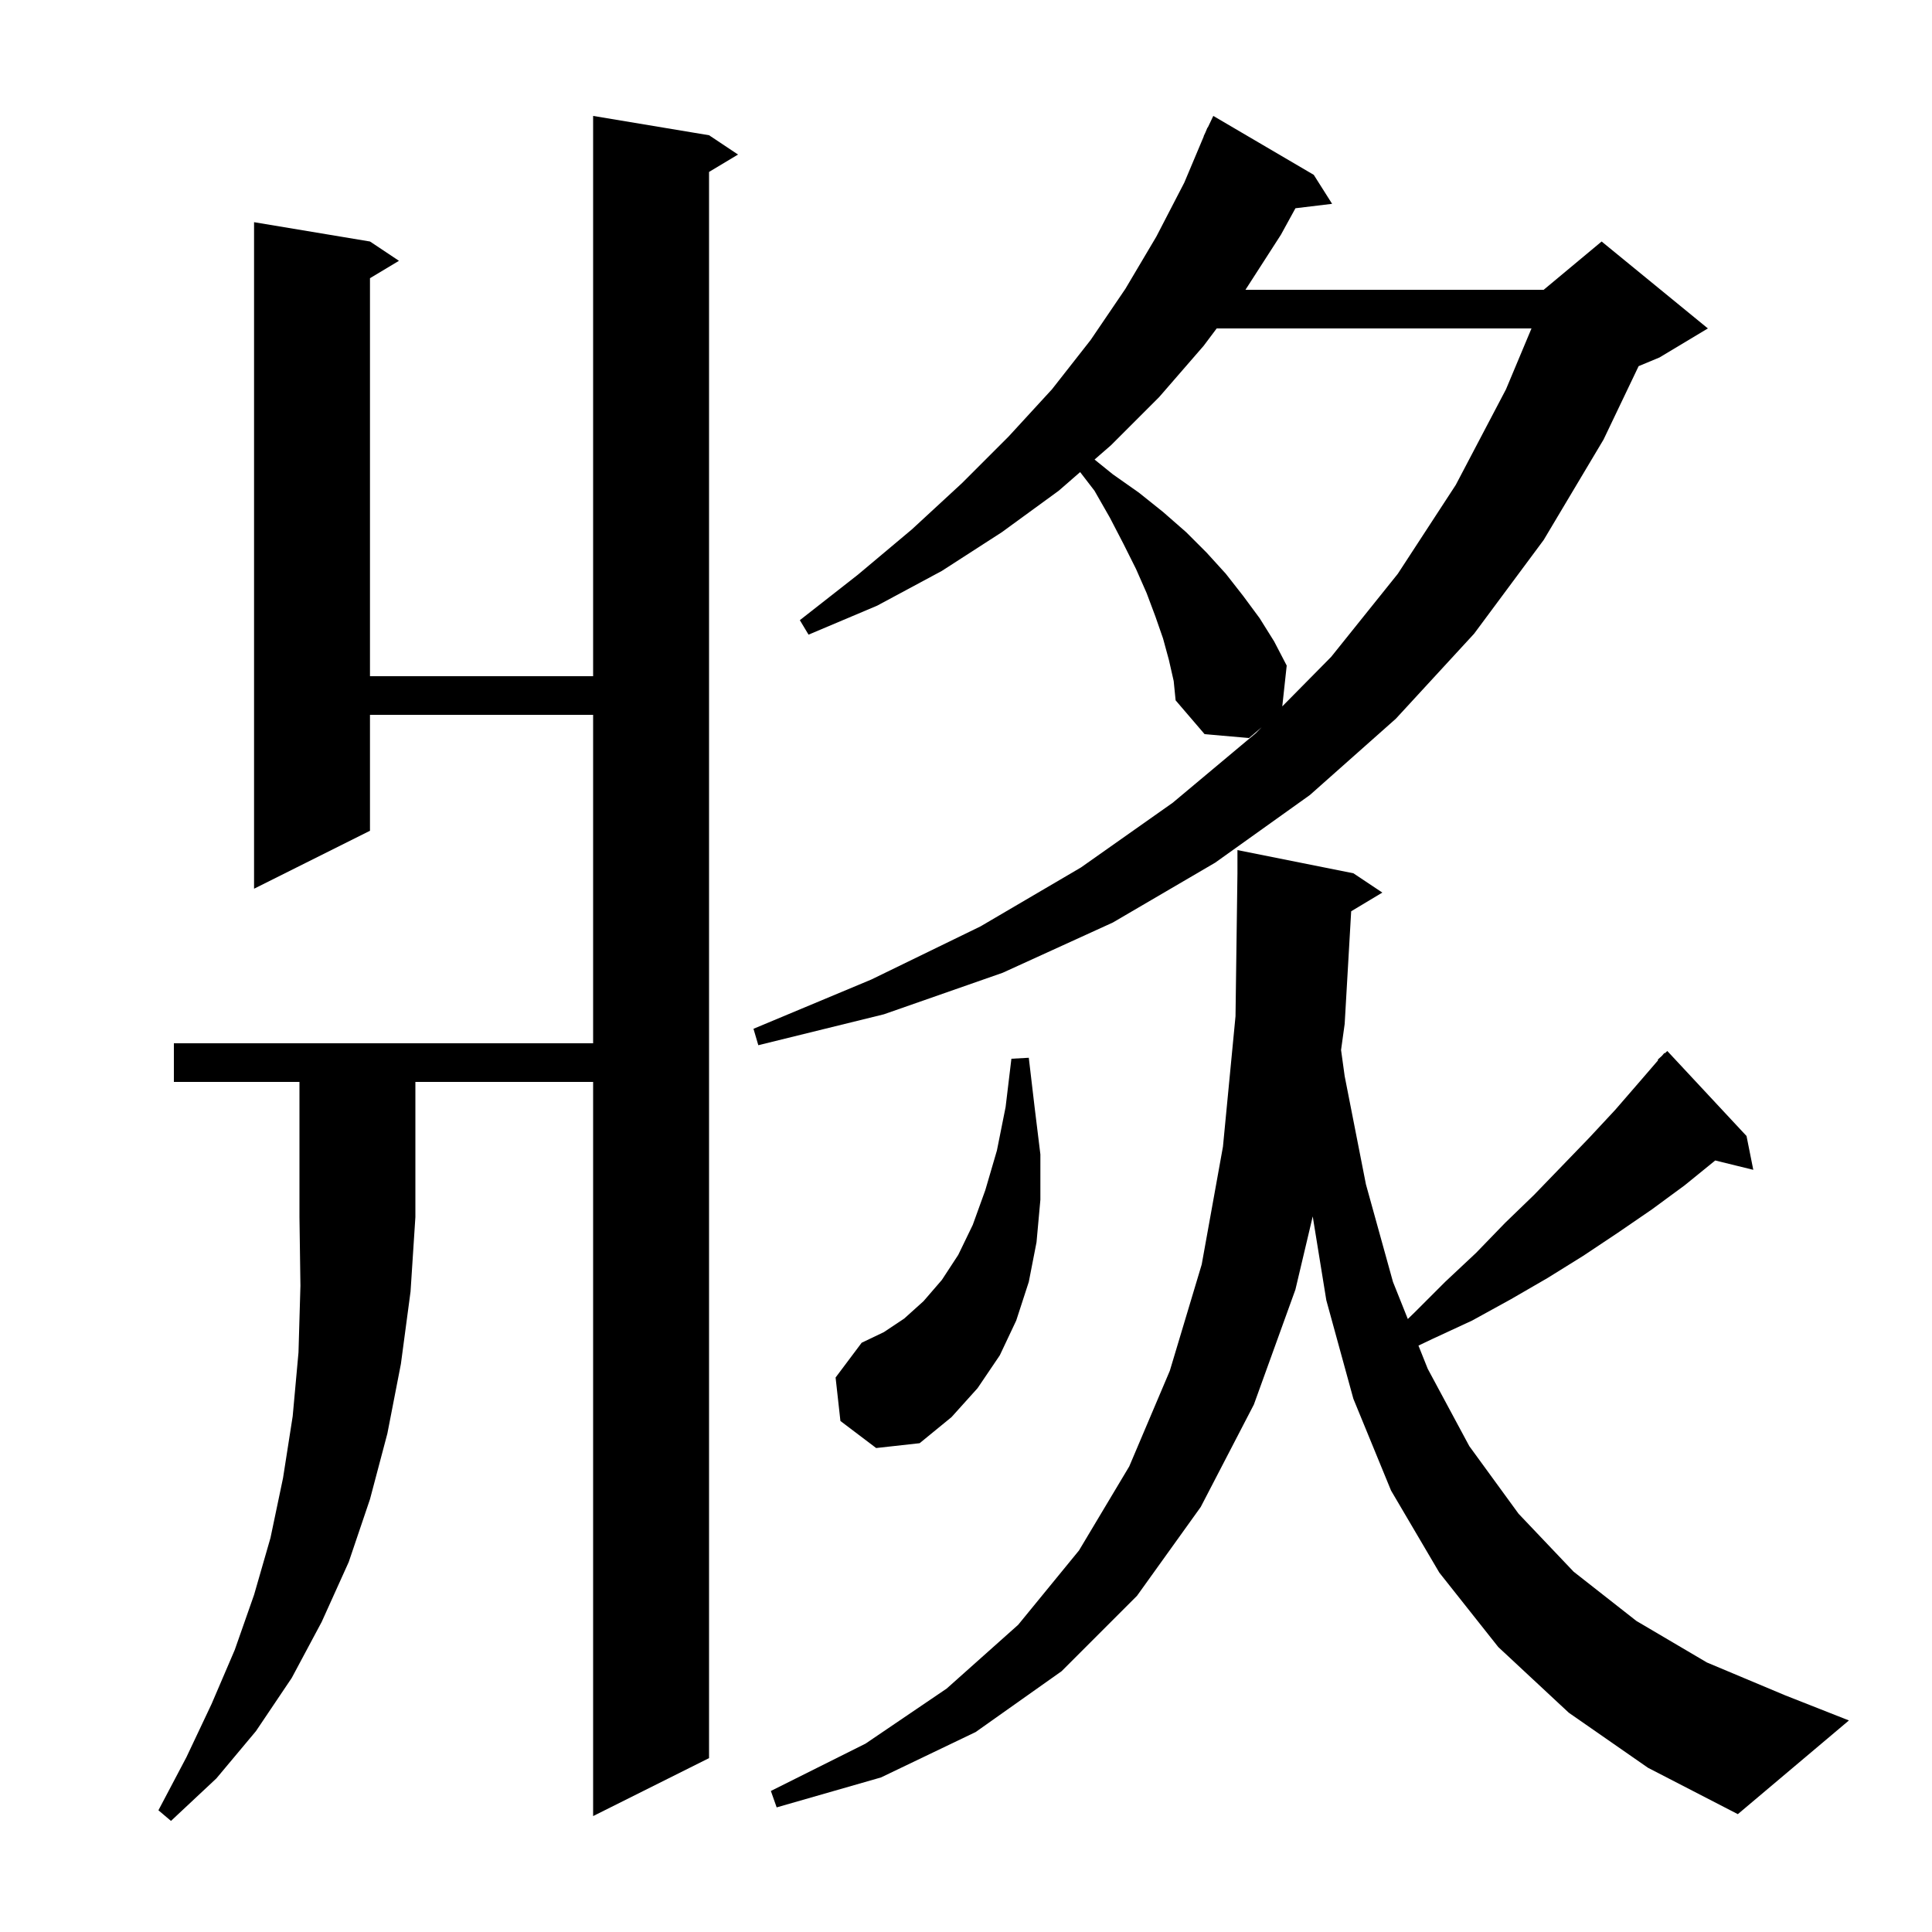 <svg xmlns="http://www.w3.org/2000/svg" xmlns:xlink="http://www.w3.org/1999/xlink" version="1.1" baseProfile="full" viewBox="0 0 200 200" width="200" height="200">
<g fill="black">
<path d="M 18.0 112.0 L 18.0 108.0 L 61.4 108.0 L 61.4 74.0 L 38.3 74.0 L 38.3 86.0 L 26.3 92.0 L 26.3 23.0 L 38.3 25.0 L 41.3 27.0 L 38.3 28.8 L 38.3 70.0 L 61.4 70.0 L 61.4 12.0 L 73.4 14.0 L 76.4 16.0 L 73.4 17.8 L 73.4 182.0 L 61.4 188.0 L 61.4 112.0 L 43.0 112.0 L 43.0 126.0 L 42.5 133.7 L 41.5 141.2 L 40.1 148.4 L 38.3 155.2 L 36.1 161.7 L 33.3 167.9 L 30.2 173.7 L 26.5 179.2 L 22.4 184.1 L 17.7 188.5 L 16.4 187.4 L 19.3 181.9 L 21.9 176.4 L 24.3 170.8 L 26.3 165.1 L 28.0 159.2 L 29.3 153.0 L 30.3 146.6 L 30.9 140.0 L 31.1 133.1 L 31.0 126.0 L 31.0 112.0 Z M 139.873 94.336 L 139.2 106.0 L 138.826 108.693 L 139.2 111.4 L 141.4 122.6 L 144.2 132.7 L 145.737 136.543 L 146.4 135.9 L 149.6 132.7 L 152.8 129.7 L 155.8 126.6 L 158.8 123.7 L 161.7 120.7 L 164.5 117.8 L 167.2 114.9 L 169.8 111.9 L 171.655 109.748 L 171.6 109.7 L 172.031 109.312 L 172.3 109.0 L 172.337 109.037 L 172.6 108.8 L 180.8 117.6 L 181.5 121.1 L 177.56 120.132 L 174.4 122.7 L 171.0 125.2 L 167.5 127.6 L 163.9 130.0 L 160.2 132.3 L 156.4 134.5 L 152.4 136.7 L 148.3 138.6 L 146.838 139.296 L 147.8 141.7 L 152.1 149.7 L 157.2 156.7 L 162.9 162.7 L 169.4 167.8 L 176.7 172.1 L 184.8 175.5 L 191.4 178.1 L 179.9 187.8 L 170.6 183.0 L 162.4 177.3 L 155.1 170.5 L 149.0 162.8 L 144.0 154.3 L 140.1 144.8 L 137.3 134.6 L 135.893 125.923 L 134.1 133.5 L 129.8 145.4 L 124.3 156.0 L 117.7 165.2 L 109.9 173.0 L 101.0 179.3 L 91.2 184.0 L 80.4 187.1 L 79.8 185.4 L 89.6 180.5 L 98.0 174.8 L 105.4 168.2 L 111.7 160.5 L 116.9 151.8 L 121.1 141.9 L 124.4 130.9 L 126.6 118.7 L 127.9 105.2 L 128.1 90.4 L 128.1 88.0 L 140.1 90.4 L 143.1 92.4 Z M 87.0 147.1 L 86.5 142.6 L 89.2 139.0 L 91.5 137.9 L 93.6 136.5 L 95.6 134.7 L 97.5 132.5 L 99.2 129.9 L 100.7 126.8 L 102.0 123.2 L 103.2 119.1 L 104.1 114.6 L 104.7 109.6 L 106.5 109.5 L 107.1 114.6 L 107.7 119.5 L 107.7 124.2 L 107.3 128.6 L 106.5 132.7 L 105.2 136.7 L 103.5 140.3 L 101.2 143.7 L 98.5 146.7 L 95.2 149.4 L 90.7 149.9 Z M 121.0 68.3 L 120.4 66.1 L 119.6 63.8 L 118.7 61.4 L 117.6 58.9 L 116.3 56.3 L 114.9 53.6 L 113.3 50.8 L 111.816 48.871 L 109.6 50.8 L 103.7 55.1 L 97.5 59.1 L 90.8 62.7 L 83.7 65.7 L 82.8 64.2 L 88.8 59.5 L 94.4 54.8 L 99.6 50.0 L 104.4 45.2 L 108.9 40.3 L 112.9 35.2 L 116.5 29.9 L 119.7 24.5 L 122.6 18.9 L 124.618 14.106 L 124.6 14.1 L 124.782 13.718 L 125.0 13.2 L 125.024 13.21 L 125.6 12.0 L 136.0 18.1 L 137.9 21.1 L 134.104 21.558 L 132.6 24.3 L 128.929 30.0 L 159.8 30.0 L 165.8 25.0 L 176.8 34.0 L 171.8 37.0 L 169.63 37.904 L 166.0 45.5 L 159.8 55.9 L 152.6 65.6 L 144.5 74.4 L 135.6 82.3 L 125.8 89.3 L 115.2 95.5 L 103.8 100.7 L 91.5 105.0 L 78.5 108.2 L 78.0 106.5 L 90.2 101.4 L 101.5 95.9 L 111.9 89.8 L 121.4 83.1 L 130.0 75.9 L 130.607 75.285 L 129.3 76.4 L 124.7 76.0 L 121.7 72.5 L 121.5 70.5 Z M 125.95 34.0 L 124.6 35.8 L 120.0 41.1 L 115.0 46.1 L 113.308 47.572 L 115.2 49.1 L 117.9 51.0 L 120.4 53.0 L 122.8 55.1 L 124.9 57.2 L 126.9 59.4 L 128.7 61.7 L 130.4 64.0 L 131.9 66.4 L 133.2 68.9 L 132.741 73.124 L 137.8 68.0 L 144.7 59.4 L 150.7 50.2 L 155.9 40.3 L 158.54 34.0 Z " />
</g>
</svg>

